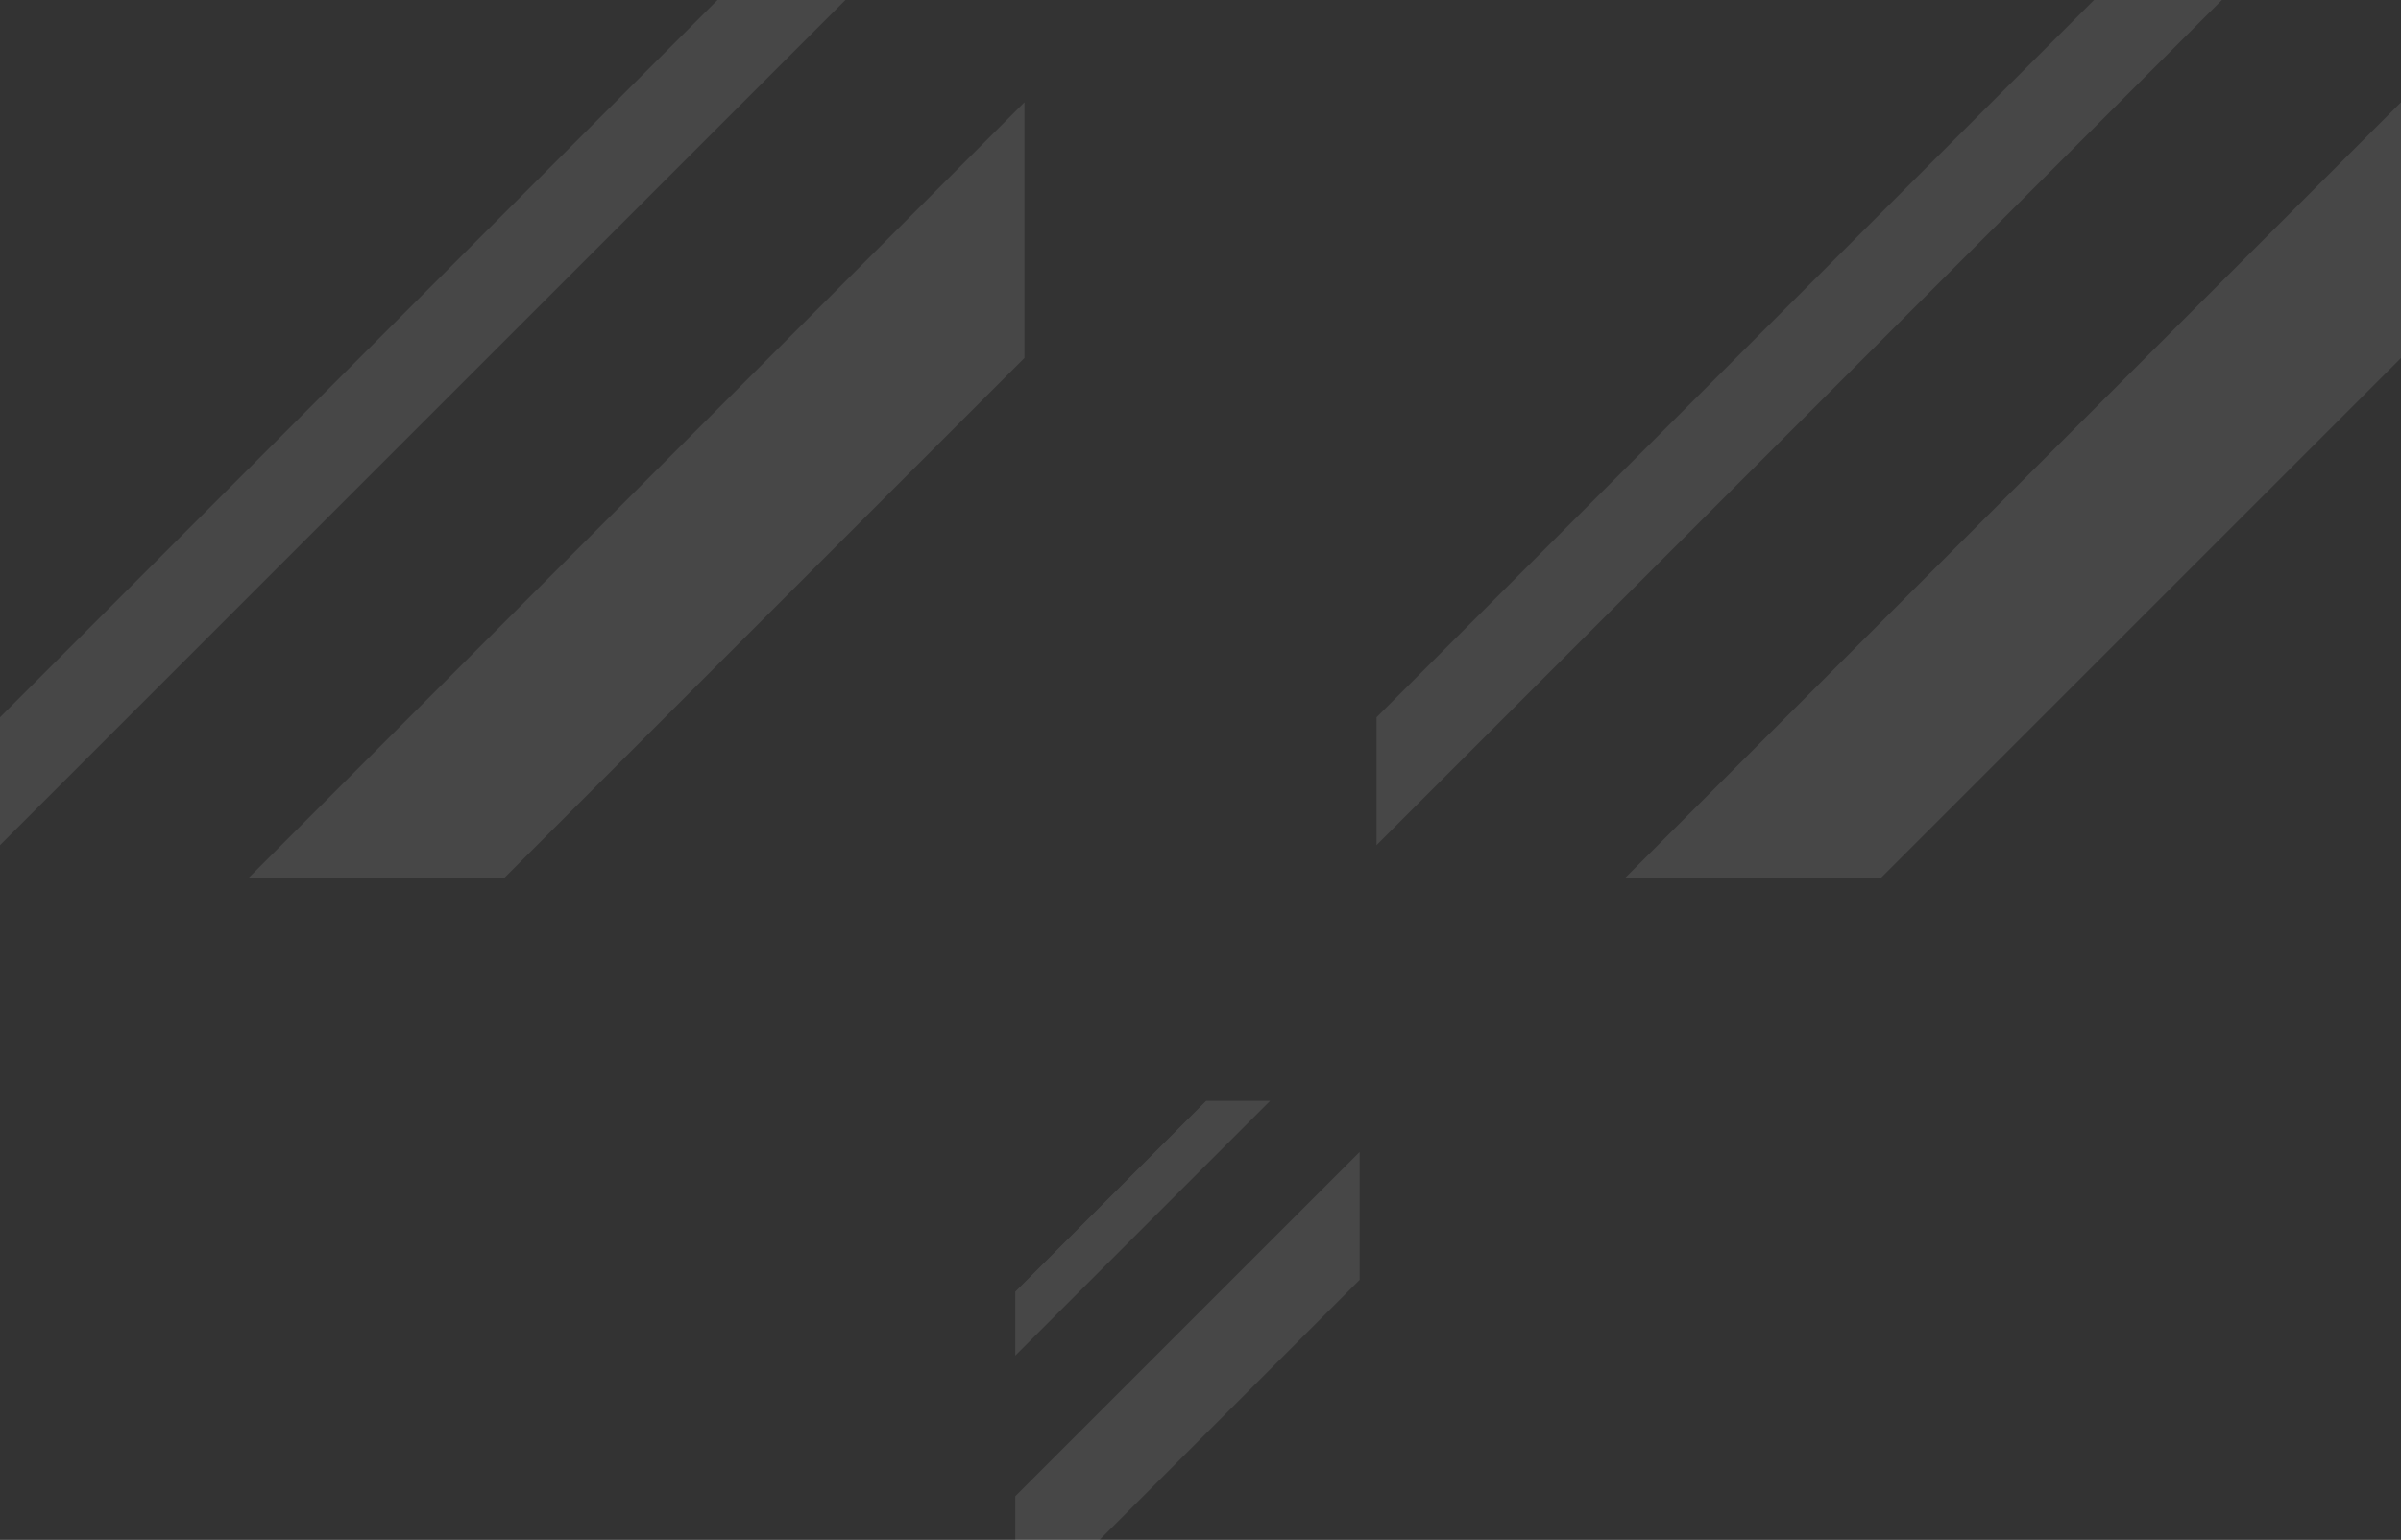 <?xml version="1.0" encoding="UTF-8" standalone="no"?>
<svg xmlns:xlink="http://www.w3.org/1999/xlink" height="469.7px" width="732.15px" xmlns="http://www.w3.org/2000/svg">
  <rect width="100%" height="100%" fill="#333333" stroke="none"/>
  <g transform="matrix(1.0, 0.0, 0.0, 1.0, 358.2, 133.8)">
    <path d="M319.35 -133.8 L373.95 -133.8 373.95 -102.6 137.35 134.0 61.55 134.0 61.55 124.0 319.35 -133.8 M373.95 -24.6 L373.95 134.0 215.35 134.0 373.95 -24.6 M61.55 85.0 L61.55 -133.8 280.35 -133.8 61.55 85.0 M29.1 202.0 L56.4 202.0 56.4 217.6 -48.6 322.6 -48.6 279.7 29.1 202.0 M56.4 256.6 L56.4 335.9 -22.9 335.9 56.4 256.6 M-48.6 260.2 L-48.6 202.0 9.6 202.0 -48.6 260.2 M-100.4 -133.8 L-45.8 -133.8 -45.8 -102.6 -282.4 134.0 -358.2 134.0 -358.2 124.0 -100.4 -133.8 M-45.8 -24.6 L-45.8 134.0 -204.4 134.0 -45.8 -24.6 M-358.2 85.0 L-358.2 -133.8 -139.4 -133.8 -358.2 85.0" fill="#ffffff" fill-opacity="0.0" fill-rule="evenodd" stroke="none"/>
    <path d="M280.35 -133.8 L319.35 -133.8 61.55 124.0 61.55 85.0 280.35 -133.8 M373.95 -102.6 L373.95 -24.6 215.35 134.0 137.35 134.0 373.95 -102.6 M56.4 217.6 L56.4 256.6 -22.9 335.9 -48.6 335.9 -48.6 322.6 56.4 217.6 M-48.6 279.7 L-48.6 260.2 9.6 202.0 29.1 202.0 -48.6 279.7 M-45.8 -102.6 L-45.8 -24.6 -204.4 134.0 -282.4 134.0 -45.8 -102.6 M-358.2 124.0 L-358.2 85.0 -139.4 -133.8 -100.4 -133.8 -358.2 124.0" fill="#ffffff" fill-opacity="0.098" fill-rule="evenodd" stroke="none"/>
  </g>
</svg>
